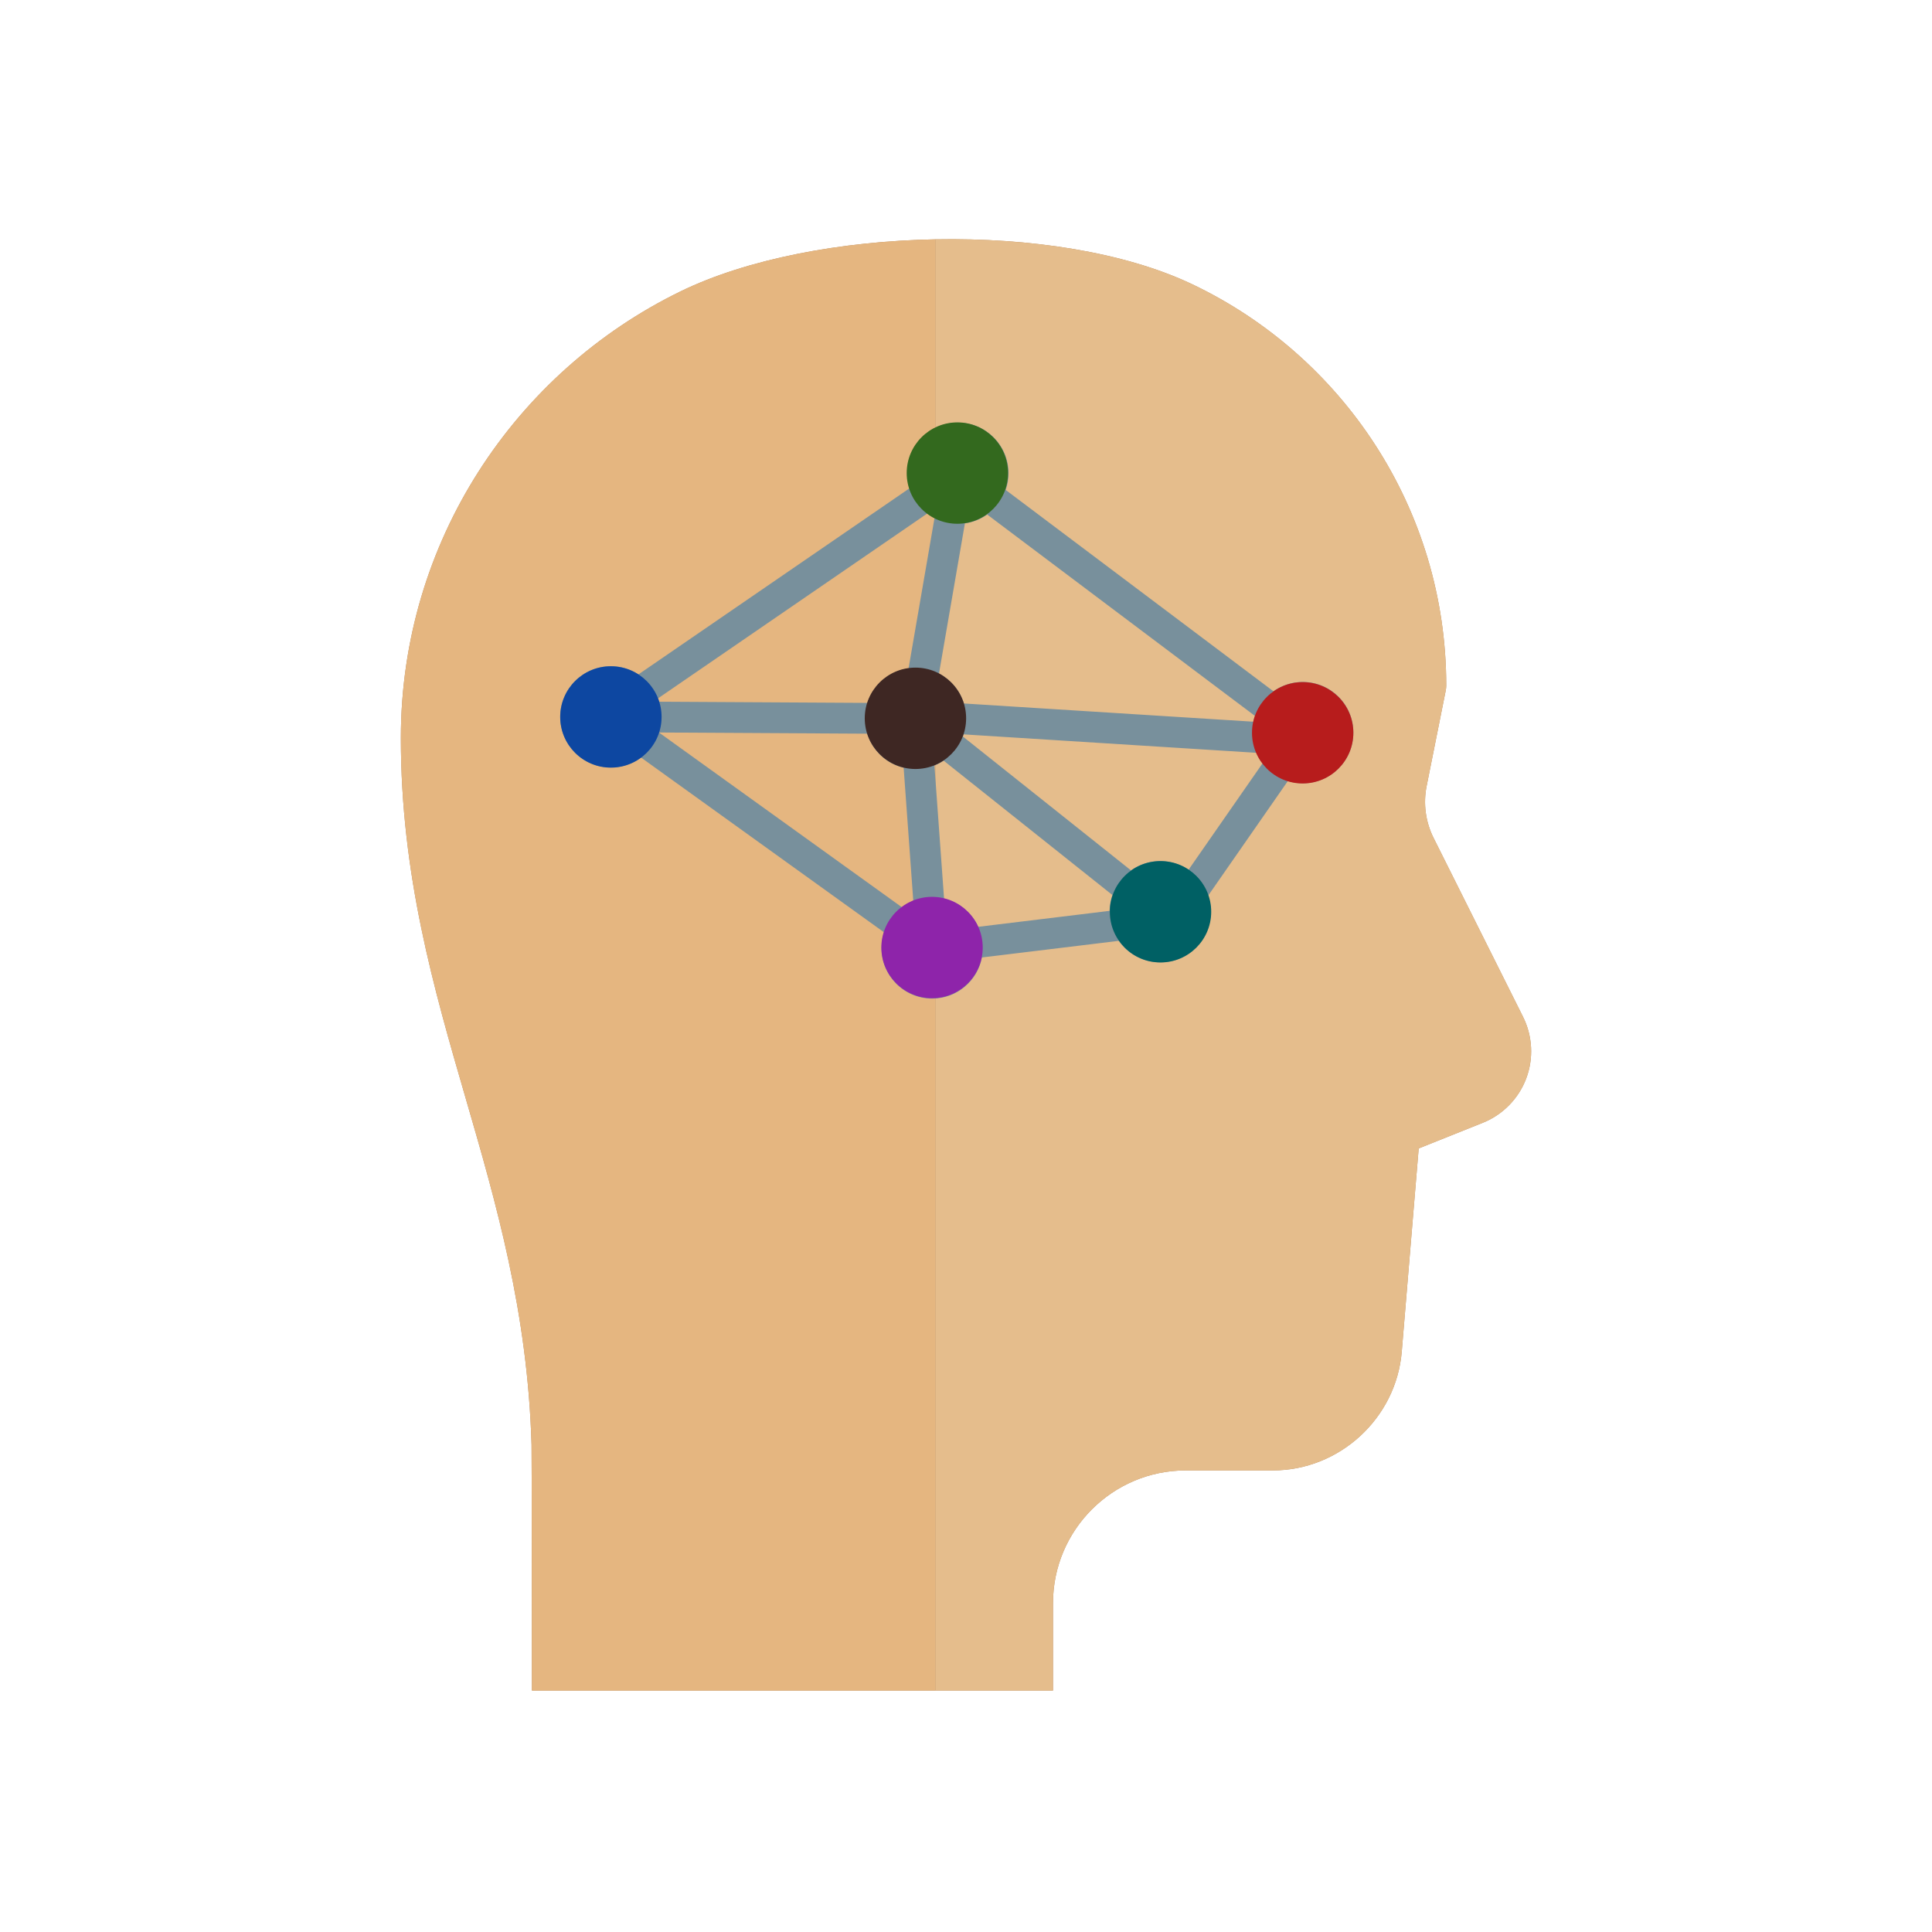 <?xml version="1.0" encoding="UTF-8"?>
<!DOCTYPE svg PUBLIC "-//W3C//DTD SVG 1.1//EN" "http://www.w3.org/Graphics/SVG/1.1/DTD/svg11.dtd">
<!-- Creator: CorelDRAW -->
<svg xmlns="http://www.w3.org/2000/svg" xml:space="preserve" width="2048px" height="2048px" style="shape-rendering:geometricPrecision; text-rendering:geometricPrecision; image-rendering:optimizeQuality; fill-rule:evenodd; clip-rule:evenodd"
viewBox="0 0 2048 2048"
 xmlns:xlink="http://www.w3.org/1999/xlink">
 <defs>
  <style type="text/css">
   <![CDATA[
    .fil10 {fill:none}
    .fil8 {fill:#006064}
    .fil4 {fill:#0D47A1}
    .fil5 {fill:#33691E}
    .fil6 {fill:#3E2723}
    .fil3 {fill:#78909C}
    .fil7 {fill:#8E24AA}
    .fil0 {fill:#B0855B}
    .fil9 {fill:#B71C1C}
    .fil1 {fill:#E5B680}
    .fil2 {fill:#E5BD8C}
   ]]>
  </style>
 </defs>
 <g id="Layer_x0020_1">
  <path class="fil0" d="M1614.48 1077.89l-94.884 -189.757c-8.415,-16.844 -11.026,-36.279 -7.33,-54.751l20.304 -101.556c0.339,-1.68 0.508,-3.391 0.508,-5.122 0.001,-187.599 -110.327,-349.924 -269.502,-425.497 -143.636,-68.193 -401.257,-61.044 -542.247,7.702 -175.324,85.485 -296.411,265.563 -296.411,473.381 0,145.228 34.873,265.342 68.595,381.5 32.399,111.604 65.839,226.765 69.94,367.721 0.243,8.387 0.384,206.777 0.413,260.492l552.348 0 0 -92.616c0,-77.568 63.115,-140.684 140.704,-140.684l92.241 0c70.796,0 130.859,-55.264 136.748,-125.826l17.965 -215.508 67.915 -27.169c21.134,-8.451 37.896,-25.511 45.985,-46.785 8.091,-21.268 6.887,-45.151 -3.292,-65.525z"/>
  <g id="_382195128">
   <path id="_382194456" class="fil1" d="M991.5 253.701c-99.997,1.852 -199.666,20.826 -270.169,55.204 -175.324,85.485 -296.411,265.563 -296.411,473.381 0,145.228 34.873,265.342 68.595,381.5 32.399,111.604 65.839,226.765 69.94,367.721 0.243,8.387 0.384,206.777 0.413,260.492l427.631 0 0 -1538.3z"/>
   <path id="_382195080" class="fil2" d="M1614.48 1077.89l-94.884 -189.757c-8.415,-16.844 -11.026,-36.279 -7.33,-54.751l20.304 -101.556c0.339,-1.68 0.508,-3.391 0.508,-5.122 0.001,-187.599 -110.327,-349.924 -269.502,-425.497 -71.554,-33.972 -171.396,-49.24 -271.014,-47.516l-1.064 0.014 0 1538.3 0.117 0 124.599 0 0 -92.616c0,-77.568 63.115,-140.684 140.704,-140.684l92.241 0c70.796,0 130.859,-55.264 136.748,-125.826l17.965 -215.508 67.915 -27.169c21.134,-8.451 37.896,-25.511 45.985,-46.785 8.091,-21.268 6.887,-45.151 -3.292,-65.525z"/>
  </g>
  <g id="_382193808">
   <path id="_382194528" class="fil3" d="M1000.76 952.706l-10.225 -141.195c3.459,-1.39 6.741,-3.132 9.8,-5.179l178.851 142.409c-1.84,5.271 -2.882,10.919 -2.978,16.797l-139.297 16.929c-6.784,-14.74 -20.054,-25.879 -36.151,-29.76zm-42.855 -138.836l10.226 141.199c-4.293,1.727 -8.31,3.99 -11.969,6.709l-257.628 -185.299 0.001 -0.002 220.761 1.251c5.583,17.868 20.259,31.72 38.609,36.143zm32.691 -264.606c-2.709,-1.417 -5.287,-3.057 -7.7,-4.898l-285.409 195.959c0.451,1.154 0.863,2.327 1.235,3.517l220.762 1.251c6.255,-19.237 23.078,-33.704 43.618,-36.548l27.492 -159.281zm55.868 -3.824c-6.856,4.873 -14.908,8.178 -23.629,9.385l-27.492 159.281c12.534,6.548 22.159,17.898 26.431,31.611l306.75 19.309c0.462,-2.101 1.046,-4.155 1.746,-6.157l-283.805 -213.429zm291.866 263.738c-2.627,-3.426 -4.852,-7.178 -6.599,-11.185l-310.212 -19.528c-0.254,0.772 -0.523,1.537 -0.811,2.293l178.164 141.861c8.753,-6.203 19.446,-9.852 30.991,-9.852 11.133,0 21.473,3.39 30.045,9.191l78.423 -112.78zm-322.92 -361.172c29.64,0 53.667,24.026 53.667,53.666 0,6.201 -1.055,12.154 -2.989,17.694l283.8 213.427c8.765,-6.231 19.481,-9.896 31.055,-9.896 29.64,0 53.666,24.026 53.666,53.666 0,29.64 -24.026,53.667 -53.666,53.667 -5.481,0 -10.771,-0.824 -15.75,-2.35l-84.45 121.448c1.806,5.373 2.785,11.126 2.785,17.107 0,29.64 -24.026,53.666 -53.666,53.666 -18.138,0 -34.173,-8.999 -43.886,-22.775l-145.121 17.636c-4.717,24.82 -26.523,43.585 -52.716,43.585 -29.64,0 -53.666,-24.026 -53.666,-53.666 0,-5.797 0.922,-11.379 2.624,-16.609l-257.629 -185.299c-8.93,6.637 -19.995,10.564 -31.976,10.564 -29.64,0 -53.667,-24.026 -53.667,-53.666 0,-29.641 24.027,-53.667 53.667,-53.667 10.805,0 20.862,3.195 29.282,8.688l287.37 -197.306c-1.559,-5.029 -2.399,-10.374 -2.399,-15.914 0,-29.64 24.026,-53.666 53.666,-53.666z"/>
   <circle id="_382194504" class="fil4" cx="647.579" cy="759.995" r="53.73"/>
   <circle id="_382193664" class="fil5" cx="1014.87" cy="501.481" r="53.73"/>
   <circle id="_382194000" class="fil6" cx="970.401" cy="761.434" r="53.73"/>
   <circle id="_382193784" class="fil7" cx="987.999" cy="1004.43" r="53.73"/>
   <circle id="_382193712" class="fil8" cx="1230.2" cy="966.516" r="53.73"/>
   <circle id="_382194144" class="fil9" cx="1380.89" cy="776.789" r="53.73"/>
  </g>
 </g>
 <rect class="fil10" width="2048" height="2048"/>
</svg>
